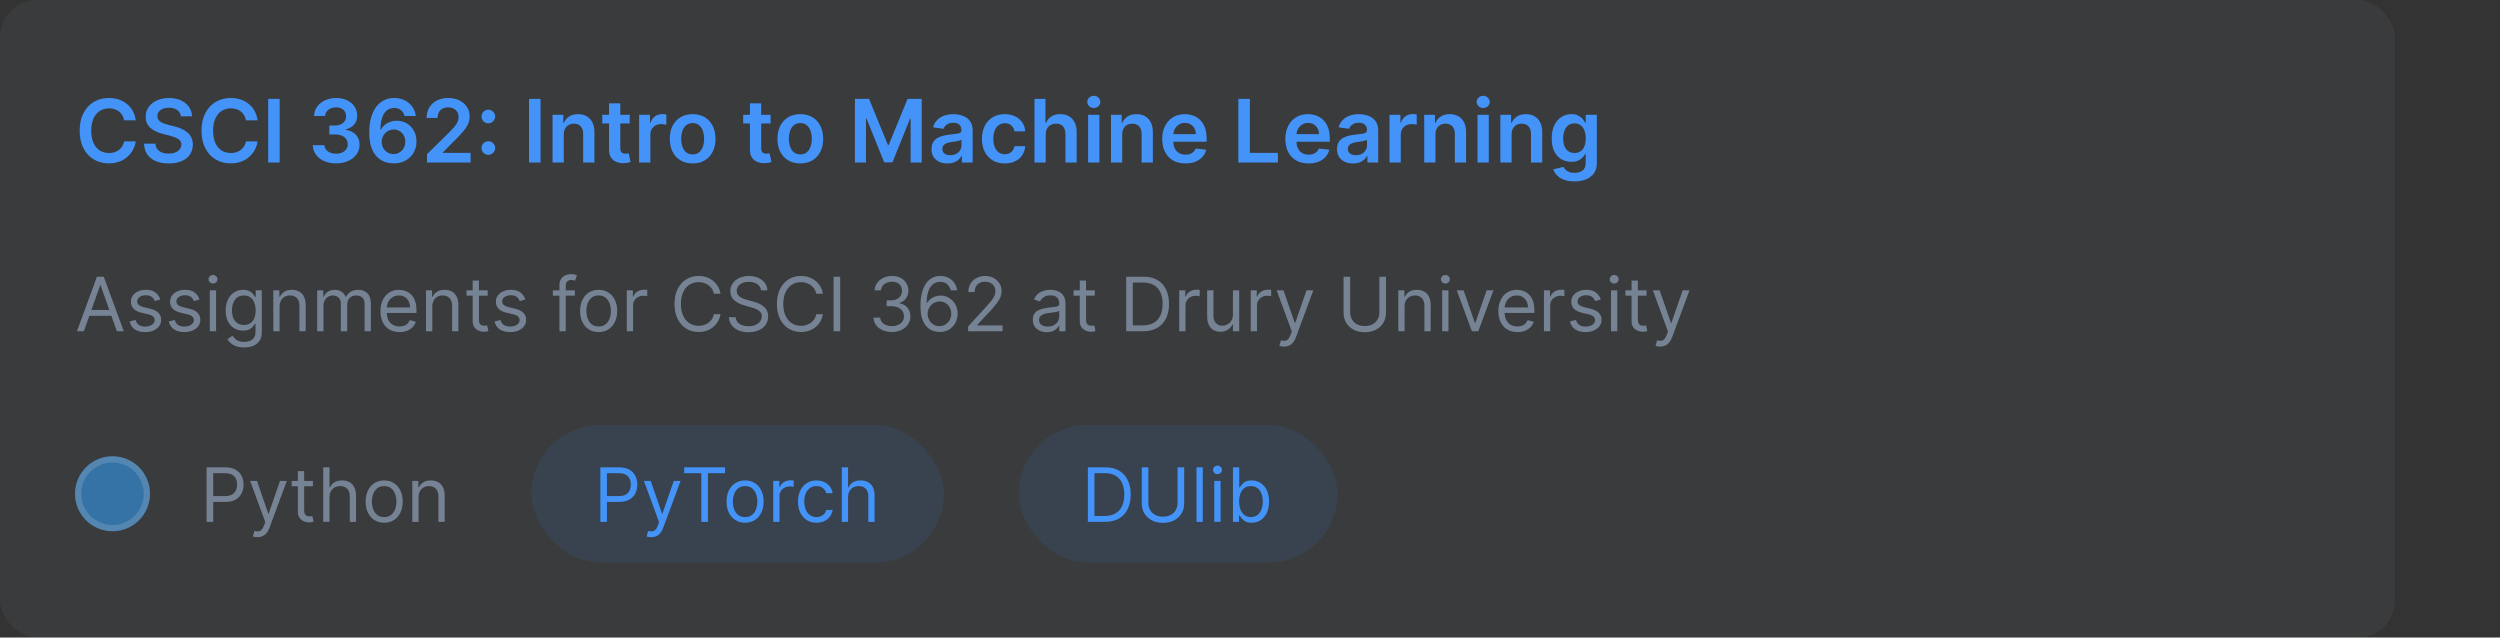<svg width="400" height="102" viewBox="0 0 400 102" fill="none" xmlns="http://www.w3.org/2000/svg">
<rect x="0" y="0" width="400" height="102" fill="#333333" stroke="none"/>
<rect width="383.2" height="102" rx="6" fill="#768395" fill-opacity="0.1"/>
<path d="M21.72 19.254H19.86C19.807 18.949 19.709 18.678 19.567 18.443C19.424 18.204 19.247 18.002 19.035 17.837C18.823 17.671 18.581 17.547 18.309 17.464C18.041 17.378 17.75 17.334 17.439 17.334C16.885 17.334 16.395 17.474 15.967 17.752C15.54 18.027 15.205 18.432 14.963 18.965C14.721 19.495 14.6 20.143 14.6 20.909C14.6 21.688 14.721 22.344 14.963 22.878C15.208 23.408 15.543 23.809 15.967 24.081C16.395 24.349 16.884 24.484 17.434 24.484C17.739 24.484 18.024 24.444 18.289 24.364C18.558 24.282 18.798 24.16 19.01 24.001C19.225 23.842 19.406 23.647 19.552 23.415C19.701 23.183 19.804 22.918 19.86 22.619L21.72 22.629C21.65 23.113 21.499 23.567 21.267 23.991C21.038 24.416 20.738 24.79 20.367 25.115C19.996 25.437 19.562 25.688 19.065 25.871C18.567 26.05 18.016 26.139 17.409 26.139C16.514 26.139 15.715 25.932 15.013 25.518C14.31 25.104 13.757 24.505 13.352 23.723C12.948 22.941 12.746 22.003 12.746 20.909C12.746 19.812 12.95 18.874 13.357 18.095C13.765 17.313 14.32 16.715 15.023 16.3C15.725 15.886 16.521 15.679 17.409 15.679C17.976 15.679 18.503 15.758 18.99 15.918C19.477 16.077 19.912 16.31 20.293 16.619C20.674 16.924 20.987 17.298 21.232 17.742C21.481 18.183 21.643 18.687 21.72 19.254ZM28.942 18.617C28.895 18.183 28.7 17.845 28.355 17.603C28.014 17.361 27.57 17.24 27.023 17.24C26.638 17.24 26.309 17.298 26.034 17.414C25.759 17.53 25.548 17.688 25.402 17.886C25.256 18.085 25.182 18.312 25.178 18.567C25.178 18.78 25.227 18.963 25.323 19.119C25.422 19.275 25.556 19.408 25.725 19.517C25.894 19.623 26.082 19.713 26.287 19.785C26.493 19.858 26.7 19.92 26.909 19.97L27.863 20.208C28.248 20.298 28.617 20.419 28.972 20.571C29.33 20.724 29.65 20.916 29.931 21.148C30.216 21.38 30.442 21.66 30.607 21.988C30.773 22.316 30.856 22.701 30.856 23.141C30.856 23.738 30.703 24.263 30.399 24.717C30.094 25.168 29.653 25.521 29.076 25.776C28.503 26.028 27.808 26.154 26.993 26.154C26.201 26.154 25.513 26.032 24.93 25.786C24.35 25.541 23.896 25.183 23.568 24.712C23.243 24.242 23.067 23.668 23.041 22.992H24.855C24.882 23.347 24.991 23.642 25.183 23.877C25.376 24.113 25.626 24.288 25.934 24.404C26.246 24.52 26.594 24.578 26.978 24.578C27.379 24.578 27.73 24.518 28.032 24.399C28.337 24.276 28.576 24.108 28.748 23.892C28.92 23.673 29.008 23.418 29.012 23.126C29.008 22.861 28.93 22.642 28.778 22.47C28.625 22.294 28.412 22.149 28.137 22.033C27.865 21.913 27.547 21.807 27.182 21.715L26.024 21.416C25.185 21.201 24.522 20.874 24.035 20.437C23.551 19.996 23.309 19.411 23.309 18.682C23.309 18.082 23.471 17.557 23.796 17.106C24.125 16.655 24.57 16.305 25.134 16.057C25.697 15.805 26.335 15.679 27.048 15.679C27.77 15.679 28.403 15.805 28.947 16.057C29.494 16.305 29.923 16.652 30.235 17.096C30.546 17.537 30.707 18.044 30.717 18.617H28.942ZM41.216 19.254H39.356C39.303 18.949 39.205 18.678 39.063 18.443C38.92 18.204 38.743 18.002 38.531 17.837C38.319 17.671 38.077 17.547 37.805 17.464C37.537 17.378 37.247 17.334 36.935 17.334C36.382 17.334 35.891 17.474 35.463 17.752C35.036 18.027 34.701 18.432 34.459 18.965C34.217 19.495 34.096 20.143 34.096 20.909C34.096 21.688 34.217 22.344 34.459 22.878C34.704 23.408 35.039 23.809 35.463 24.081C35.891 24.349 36.38 24.484 36.93 24.484C37.235 24.484 37.52 24.444 37.785 24.364C38.054 24.282 38.294 24.16 38.506 24.001C38.721 23.842 38.902 23.647 39.048 23.415C39.197 23.183 39.3 22.918 39.356 22.619L41.216 22.629C41.146 23.113 40.995 23.567 40.763 23.991C40.534 24.416 40.234 24.79 39.863 25.115C39.492 25.437 39.058 25.688 38.561 25.871C38.064 26.05 37.512 26.139 36.905 26.139C36.01 26.139 35.212 25.932 34.509 25.518C33.806 25.104 33.253 24.505 32.848 23.723C32.444 22.941 32.242 22.003 32.242 20.909C32.242 19.812 32.446 18.874 32.853 18.095C33.261 17.313 33.816 16.715 34.519 16.3C35.221 15.886 36.017 15.679 36.905 15.679C37.472 15.679 37.999 15.758 38.486 15.918C38.973 16.077 39.408 16.31 39.789 16.619C40.17 16.924 40.483 17.298 40.728 17.742C40.977 18.183 41.139 18.687 41.216 19.254ZM44.749 15.818V26H42.905V15.818H44.749ZM53.774 26.139C53.058 26.139 52.422 26.017 51.865 25.771C51.311 25.526 50.874 25.185 50.552 24.747C50.231 24.31 50.06 23.804 50.04 23.231H51.909C51.926 23.506 52.017 23.746 52.183 23.952C52.349 24.154 52.569 24.311 52.844 24.424C53.119 24.537 53.427 24.593 53.769 24.593C54.133 24.593 54.457 24.53 54.738 24.404C55.02 24.275 55.24 24.096 55.4 23.867C55.559 23.639 55.636 23.375 55.633 23.077C55.636 22.768 55.557 22.497 55.395 22.261C55.232 22.026 54.997 21.842 54.689 21.709C54.384 21.577 54.016 21.511 53.585 21.511H52.685V20.089H53.585C53.94 20.089 54.249 20.027 54.515 19.905C54.783 19.782 54.993 19.61 55.146 19.388C55.298 19.162 55.373 18.902 55.37 18.607C55.373 18.319 55.308 18.069 55.176 17.857C55.047 17.641 54.863 17.474 54.624 17.354C54.389 17.235 54.112 17.175 53.794 17.175C53.482 17.175 53.194 17.232 52.929 17.345C52.663 17.457 52.45 17.618 52.287 17.827C52.125 18.032 52.039 18.277 52.029 18.562H50.254C50.267 17.992 50.431 17.492 50.746 17.061C51.064 16.627 51.489 16.289 52.019 16.047C52.549 15.802 53.144 15.679 53.804 15.679C54.483 15.679 55.073 15.807 55.574 16.062C56.077 16.314 56.467 16.653 56.742 17.081C57.017 17.509 57.154 17.981 57.154 18.498C57.158 19.071 56.989 19.552 56.647 19.94C56.309 20.327 55.865 20.581 55.315 20.7V20.78C56.031 20.879 56.579 21.144 56.961 21.575C57.345 22.003 57.536 22.535 57.532 23.171C57.532 23.741 57.37 24.252 57.045 24.702C56.724 25.15 56.279 25.501 55.713 25.756C55.149 26.012 54.503 26.139 53.774 26.139ZM62.968 26.139C62.48 26.136 62.005 26.051 61.541 25.886C61.077 25.717 60.659 25.443 60.288 25.065C59.917 24.684 59.622 24.179 59.403 23.549C59.184 22.916 59.076 22.132 59.08 21.197C59.08 20.326 59.172 19.549 59.358 18.866C59.544 18.183 59.81 17.606 60.159 17.136C60.507 16.662 60.926 16.3 61.416 16.052C61.91 15.803 62.462 15.679 63.072 15.679C63.712 15.679 64.278 15.805 64.772 16.057C65.269 16.309 65.67 16.653 65.975 17.091C66.28 17.525 66.469 18.016 66.542 18.562H64.728C64.635 18.171 64.444 17.86 64.156 17.628C63.871 17.392 63.509 17.275 63.072 17.275C62.366 17.275 61.822 17.581 61.441 18.195C61.063 18.808 60.873 19.65 60.87 20.72H60.939C61.102 20.428 61.312 20.178 61.571 19.97C61.829 19.761 62.121 19.6 62.446 19.487C62.774 19.371 63.12 19.313 63.485 19.313C64.081 19.313 64.616 19.456 65.09 19.741C65.568 20.026 65.945 20.419 66.224 20.919C66.502 21.416 66.64 21.986 66.636 22.629C66.64 23.299 66.487 23.9 66.179 24.434C65.871 24.964 65.442 25.382 64.891 25.687C64.341 25.992 63.7 26.142 62.968 26.139ZM62.958 24.648C63.319 24.648 63.642 24.56 63.927 24.384C64.212 24.209 64.437 23.972 64.603 23.673C64.769 23.375 64.85 23.04 64.847 22.669C64.85 22.305 64.77 21.975 64.608 21.68C64.449 21.385 64.229 21.151 63.947 20.979C63.665 20.806 63.344 20.72 62.982 20.72C62.714 20.72 62.464 20.771 62.232 20.874C62 20.977 61.797 21.12 61.625 21.302C61.453 21.481 61.317 21.69 61.218 21.928C61.121 22.164 61.072 22.416 61.068 22.684C61.072 23.039 61.154 23.365 61.317 23.663C61.479 23.962 61.703 24.2 61.988 24.379C62.273 24.558 62.596 24.648 62.958 24.648ZM68.317 26V24.668L71.852 21.202C72.19 20.861 72.472 20.558 72.697 20.293C72.922 20.027 73.091 19.771 73.204 19.522C73.317 19.273 73.373 19.008 73.373 18.727C73.373 18.405 73.3 18.13 73.154 17.901C73.008 17.669 72.808 17.49 72.553 17.364C72.297 17.238 72.007 17.175 71.683 17.175C71.348 17.175 71.055 17.245 70.803 17.384C70.551 17.52 70.355 17.714 70.216 17.966C70.08 18.218 70.012 18.518 70.012 18.866H68.257C68.257 18.22 68.405 17.658 68.7 17.18C68.995 16.703 69.401 16.334 69.918 16.072C70.438 15.81 71.035 15.679 71.708 15.679C72.39 15.679 72.99 15.807 73.507 16.062C74.024 16.317 74.425 16.667 74.71 17.111C74.999 17.555 75.143 18.062 75.143 18.632C75.143 19.013 75.07 19.388 74.924 19.756C74.778 20.124 74.522 20.531 74.154 20.979C73.789 21.426 73.277 21.968 72.617 22.604L70.862 24.389V24.459H75.297V26H68.317ZM78.141 24.777C77.839 24.777 77.581 24.671 77.365 24.459C77.15 24.243 77.044 23.985 77.047 23.683C77.044 23.385 77.15 23.13 77.365 22.918C77.581 22.706 77.839 22.599 78.141 22.599C78.433 22.599 78.686 22.706 78.901 22.918C79.12 23.13 79.231 23.385 79.235 23.683C79.231 23.885 79.178 24.069 79.076 24.235C78.976 24.401 78.844 24.533 78.678 24.633C78.515 24.729 78.336 24.777 78.141 24.777ZM78.141 19.731C77.839 19.731 77.581 19.625 77.365 19.413C77.15 19.197 77.044 18.939 77.047 18.637C77.044 18.339 77.15 18.084 77.365 17.871C77.581 17.656 77.839 17.548 78.141 17.548C78.433 17.548 78.686 17.656 78.901 17.871C79.12 18.084 79.231 18.339 79.235 18.637C79.231 18.836 79.178 19.018 79.076 19.184C78.976 19.35 78.844 19.482 78.678 19.582C78.515 19.681 78.336 19.731 78.141 19.731ZM86.489 15.818V26H84.645V15.818H86.489ZM90.207 21.526V26H88.407V18.364H90.127V19.661H90.217C90.392 19.234 90.672 18.894 91.057 18.642C91.445 18.39 91.924 18.264 92.494 18.264C93.021 18.264 93.48 18.377 93.871 18.602C94.265 18.828 94.57 19.154 94.786 19.582C95.004 20.009 95.112 20.528 95.109 21.138V26H93.309V21.416C93.309 20.906 93.177 20.506 92.911 20.218C92.65 19.93 92.287 19.785 91.823 19.785C91.508 19.785 91.228 19.855 90.982 19.994C90.74 20.13 90.55 20.327 90.411 20.586C90.275 20.845 90.207 21.158 90.207 21.526ZM100.752 18.364V19.756H96.362V18.364H100.752ZM97.445 16.534H99.245V23.703C99.245 23.945 99.282 24.131 99.355 24.26C99.431 24.386 99.53 24.472 99.653 24.518C99.775 24.565 99.911 24.588 100.061 24.588C100.173 24.588 100.276 24.58 100.369 24.563C100.465 24.547 100.538 24.532 100.588 24.518L100.891 25.925C100.795 25.959 100.657 25.995 100.478 26.035C100.302 26.075 100.087 26.098 99.832 26.104C99.381 26.118 98.975 26.05 98.614 25.901C98.252 25.748 97.966 25.513 97.754 25.195C97.545 24.876 97.442 24.479 97.445 24.001V16.534ZM102.257 26V18.364H104.002V19.636H104.081C104.221 19.195 104.459 18.856 104.797 18.617C105.139 18.375 105.528 18.254 105.966 18.254C106.065 18.254 106.176 18.259 106.299 18.269C106.425 18.276 106.529 18.287 106.612 18.304V19.959C106.536 19.933 106.415 19.91 106.249 19.89C106.087 19.867 105.929 19.855 105.777 19.855C105.449 19.855 105.154 19.926 104.892 20.069C104.633 20.208 104.429 20.402 104.28 20.651C104.131 20.899 104.056 21.186 104.056 21.511V26H102.257ZM110.824 26.149C110.078 26.149 109.432 25.985 108.885 25.657C108.338 25.329 107.914 24.87 107.612 24.28C107.314 23.69 107.165 23 107.165 22.212C107.165 21.423 107.314 20.732 107.612 20.139C107.914 19.545 108.338 19.084 108.885 18.756C109.432 18.428 110.078 18.264 110.824 18.264C111.57 18.264 112.216 18.428 112.763 18.756C113.31 19.084 113.732 19.545 114.031 20.139C114.332 20.732 114.483 21.423 114.483 22.212C114.483 23 114.332 23.69 114.031 24.28C113.732 24.87 113.31 25.329 112.763 25.657C112.216 25.985 111.57 26.149 110.824 26.149ZM110.834 24.707C111.238 24.707 111.576 24.596 111.848 24.374C112.12 24.149 112.322 23.847 112.455 23.47C112.591 23.092 112.659 22.671 112.659 22.207C112.659 21.739 112.591 21.317 112.455 20.939C112.322 20.558 112.12 20.255 111.848 20.029C111.576 19.804 111.238 19.691 110.834 19.691C110.42 19.691 110.075 19.804 109.8 20.029C109.528 20.255 109.324 20.558 109.188 20.939C109.056 21.317 108.99 21.739 108.99 22.207C108.99 22.671 109.056 23.092 109.188 23.47C109.324 23.847 109.528 24.149 109.8 24.374C110.075 24.596 110.42 24.707 110.834 24.707ZM123.297 18.364V19.756H118.907V18.364H123.297ZM119.99 16.534H121.79V23.703C121.79 23.945 121.827 24.131 121.9 24.26C121.976 24.386 122.075 24.472 122.198 24.518C122.32 24.565 122.456 24.588 122.605 24.588C122.718 24.588 122.821 24.58 122.914 24.563C123.01 24.547 123.083 24.532 123.132 24.518L123.436 25.925C123.34 25.959 123.202 25.995 123.023 26.035C122.847 26.075 122.632 26.098 122.377 26.104C121.926 26.118 121.52 26.05 121.159 25.901C120.797 25.748 120.511 25.513 120.299 25.195C120.09 24.876 119.987 24.479 119.99 24.001V16.534ZM128.051 26.149C127.305 26.149 126.659 25.985 126.112 25.657C125.565 25.329 125.141 24.87 124.839 24.28C124.541 23.69 124.392 23 124.392 22.212C124.392 21.423 124.541 20.732 124.839 20.139C125.141 19.545 125.565 19.084 126.112 18.756C126.659 18.428 127.305 18.264 128.051 18.264C128.796 18.264 129.443 18.428 129.99 18.756C130.536 19.084 130.959 19.545 131.257 20.139C131.559 20.732 131.71 21.423 131.71 22.212C131.71 23 131.559 23.69 131.257 24.28C130.959 24.87 130.536 25.329 129.99 25.657C129.443 25.985 128.796 26.149 128.051 26.149ZM128.061 24.707C128.465 24.707 128.803 24.596 129.075 24.374C129.347 24.149 129.549 23.847 129.681 23.47C129.817 23.092 129.885 22.671 129.885 22.207C129.885 21.739 129.817 21.317 129.681 20.939C129.549 20.558 129.347 20.255 129.075 20.029C128.803 19.804 128.465 19.691 128.061 19.691C127.646 19.691 127.302 19.804 127.026 20.029C126.755 20.255 126.551 20.558 126.415 20.939C126.282 21.317 126.216 21.739 126.216 22.207C126.216 22.671 126.282 23.092 126.415 23.47C126.551 23.847 126.755 24.149 127.026 24.374C127.302 24.596 127.646 24.707 128.061 24.707ZM136.789 15.818H139.047L142.069 23.196H142.189L145.211 15.818H147.468V26H145.699V19.005H145.604L142.79 25.97H141.468L138.654 18.99H138.559V26H136.789V15.818ZM151.595 26.154C151.111 26.154 150.675 26.068 150.287 25.896C149.903 25.72 149.598 25.461 149.373 25.12C149.15 24.779 149.039 24.358 149.039 23.857C149.039 23.426 149.119 23.07 149.278 22.788C149.437 22.507 149.654 22.281 149.929 22.112C150.204 21.943 150.514 21.816 150.859 21.729C151.207 21.64 151.567 21.575 151.938 21.535C152.385 21.489 152.748 21.448 153.027 21.411C153.305 21.371 153.507 21.312 153.633 21.232C153.762 21.149 153.827 21.022 153.827 20.849V20.82C153.827 20.445 153.716 20.155 153.494 19.95C153.272 19.744 152.952 19.641 152.534 19.641C152.094 19.641 151.744 19.738 151.485 19.93C151.23 20.122 151.058 20.349 150.968 20.611L149.288 20.372C149.421 19.908 149.639 19.52 149.944 19.209C150.249 18.894 150.622 18.659 151.063 18.503C151.504 18.344 151.991 18.264 152.525 18.264C152.892 18.264 153.259 18.307 153.623 18.393C153.988 18.48 154.321 18.622 154.623 18.821C154.924 19.017 155.166 19.283 155.348 19.621C155.534 19.959 155.627 20.382 155.627 20.889V26H153.897V24.951H153.837C153.728 25.163 153.574 25.362 153.375 25.548C153.179 25.73 152.932 25.877 152.634 25.99C152.339 26.099 151.993 26.154 151.595 26.154ZM152.062 24.832C152.423 24.832 152.737 24.76 153.002 24.618C153.267 24.472 153.471 24.28 153.613 24.041C153.759 23.803 153.832 23.542 153.832 23.261V22.361C153.776 22.407 153.68 22.45 153.544 22.49C153.411 22.53 153.262 22.565 153.096 22.595C152.931 22.624 152.766 22.651 152.604 22.674C152.442 22.697 152.301 22.717 152.181 22.734C151.913 22.77 151.673 22.83 151.461 22.913C151.248 22.995 151.081 23.111 150.958 23.261C150.836 23.407 150.775 23.595 150.775 23.827C150.775 24.159 150.895 24.409 151.137 24.578C151.379 24.747 151.688 24.832 152.062 24.832ZM160.767 26.149C160.005 26.149 159.35 25.982 158.804 25.647C158.26 25.312 157.841 24.85 157.546 24.26C157.254 23.667 157.108 22.984 157.108 22.212C157.108 21.436 157.257 20.752 157.556 20.158C157.854 19.562 158.275 19.098 158.819 18.766C159.365 18.432 160.012 18.264 160.757 18.264C161.377 18.264 161.926 18.379 162.403 18.607C162.884 18.833 163.266 19.152 163.551 19.567C163.837 19.978 163.999 20.458 164.039 21.009H162.319C162.249 20.641 162.083 20.334 161.821 20.089C161.563 19.84 161.217 19.716 160.782 19.716C160.414 19.716 160.091 19.815 159.813 20.014C159.534 20.21 159.317 20.491 159.162 20.859C159.009 21.227 158.933 21.668 158.933 22.182C158.933 22.702 159.009 23.15 159.162 23.524C159.314 23.895 159.528 24.182 159.803 24.384C160.081 24.583 160.408 24.683 160.782 24.683C161.047 24.683 161.284 24.633 161.493 24.533C161.705 24.431 161.883 24.283 162.025 24.091C162.168 23.899 162.266 23.665 162.319 23.39H164.039C163.996 23.93 163.837 24.409 163.561 24.827C163.286 25.241 162.912 25.566 162.438 25.801C161.964 26.033 161.407 26.149 160.767 26.149ZM167.316 21.526V26H165.517V15.818H167.276V19.661H167.366C167.545 19.23 167.822 18.891 168.196 18.642C168.574 18.39 169.055 18.264 169.638 18.264C170.168 18.264 170.631 18.375 171.025 18.597C171.419 18.819 171.724 19.144 171.94 19.572C172.159 19.999 172.268 20.521 172.268 21.138V26H170.468V21.416C170.468 20.902 170.336 20.503 170.07 20.218C169.809 19.93 169.441 19.785 168.967 19.785C168.649 19.785 168.364 19.855 168.112 19.994C167.863 20.13 167.668 20.327 167.525 20.586C167.386 20.845 167.316 21.158 167.316 21.526ZM174.102 26V18.364H175.902V26H174.102ZM175.007 17.28C174.722 17.28 174.477 17.185 174.271 16.996C174.066 16.804 173.963 16.574 173.963 16.305C173.963 16.034 174.066 15.803 174.271 15.614C174.477 15.422 174.722 15.326 175.007 15.326C175.296 15.326 175.541 15.422 175.743 15.614C175.949 15.803 176.051 16.034 176.051 16.305C176.051 16.574 175.949 16.804 175.743 16.996C175.541 17.185 175.296 17.28 175.007 17.28ZM179.553 21.526V26H177.753V18.364H179.473V19.661H179.562C179.738 19.234 180.018 18.894 180.403 18.642C180.79 18.39 181.269 18.264 181.839 18.264C182.366 18.264 182.826 18.377 183.217 18.602C183.611 18.828 183.916 19.154 184.131 19.582C184.35 20.009 184.458 20.528 184.455 21.138V26H182.655V21.416C182.655 20.906 182.522 20.506 182.257 20.218C181.995 19.93 181.632 19.785 181.168 19.785C180.853 19.785 180.573 19.855 180.328 19.994C180.086 20.13 179.896 20.327 179.756 20.586C179.621 20.845 179.553 21.158 179.553 21.526ZM189.665 26.149C188.899 26.149 188.238 25.99 187.681 25.672C187.128 25.35 186.702 24.896 186.403 24.31C186.105 23.72 185.956 23.025 185.956 22.227C185.956 21.441 186.105 20.752 186.403 20.158C186.705 19.562 187.126 19.098 187.666 18.766C188.206 18.432 188.841 18.264 189.57 18.264C190.041 18.264 190.485 18.34 190.903 18.493C191.324 18.642 191.695 18.874 192.016 19.189C192.341 19.504 192.596 19.905 192.782 20.392C192.968 20.876 193.06 21.453 193.06 22.122V22.674H186.801V21.461H191.335C191.332 21.116 191.257 20.81 191.112 20.541C190.966 20.269 190.762 20.056 190.5 19.9C190.241 19.744 189.94 19.666 189.595 19.666C189.227 19.666 188.904 19.756 188.626 19.935C188.347 20.11 188.13 20.342 187.974 20.631C187.822 20.916 187.744 21.229 187.741 21.57V22.629C187.741 23.073 187.822 23.454 187.984 23.773C188.147 24.088 188.374 24.329 188.665 24.499C188.957 24.664 189.299 24.747 189.69 24.747C189.951 24.747 190.188 24.711 190.401 24.638C190.613 24.562 190.797 24.451 190.952 24.305C191.108 24.159 191.226 23.978 191.305 23.763L192.986 23.952C192.88 24.396 192.678 24.784 192.379 25.115C192.084 25.443 191.706 25.698 191.246 25.881C190.785 26.06 190.258 26.149 189.665 26.149ZM198.135 26V15.818H199.98V24.454H204.464V26H198.135ZM209.366 26.149C208.6 26.149 207.939 25.99 207.382 25.672C206.829 25.35 206.403 24.896 206.105 24.31C205.806 23.72 205.657 23.025 205.657 22.227C205.657 21.441 205.806 20.752 206.105 20.158C206.406 19.562 206.827 19.098 207.367 18.766C207.908 18.432 208.542 18.264 209.271 18.264C209.742 18.264 210.186 18.34 210.604 18.493C211.025 18.642 211.396 18.874 211.718 19.189C212.042 19.504 212.298 19.905 212.483 20.392C212.669 20.876 212.762 21.453 212.762 22.122V22.674H206.502V21.461H211.036C211.033 21.116 210.959 20.81 210.813 20.541C210.667 20.269 210.463 20.056 210.201 19.9C209.943 19.744 209.641 19.666 209.296 19.666C208.928 19.666 208.605 19.756 208.327 19.935C208.048 20.11 207.831 20.342 207.676 20.631C207.523 20.916 207.445 21.229 207.442 21.57V22.629C207.442 23.073 207.523 23.454 207.686 23.773C207.848 24.088 208.075 24.329 208.367 24.499C208.658 24.664 209 24.747 209.391 24.747C209.653 24.747 209.89 24.711 210.102 24.638C210.314 24.562 210.498 24.451 210.654 24.305C210.809 24.159 210.927 23.978 211.007 23.763L212.687 23.952C212.581 24.396 212.379 24.784 212.08 25.115C211.785 25.443 211.408 25.698 210.947 25.881C210.486 26.06 209.959 26.149 209.366 26.149ZM216.482 26.154C215.998 26.154 215.562 26.068 215.174 25.896C214.79 25.72 214.485 25.461 214.259 25.12C214.037 24.779 213.926 24.358 213.926 23.857C213.926 23.426 214.006 23.07 214.165 22.788C214.324 22.507 214.541 22.281 214.816 22.112C215.091 21.943 215.401 21.816 215.746 21.729C216.094 21.64 216.453 21.575 216.825 21.535C217.272 21.489 217.635 21.448 217.913 21.411C218.192 21.371 218.394 21.312 218.52 21.232C218.649 21.149 218.714 21.022 218.714 20.849V20.82C218.714 20.445 218.603 20.155 218.381 19.95C218.159 19.744 217.839 19.641 217.421 19.641C216.98 19.641 216.631 19.738 216.372 19.93C216.117 20.122 215.945 20.349 215.855 20.611L214.175 20.372C214.307 19.908 214.526 19.52 214.831 19.209C215.136 18.894 215.509 18.659 215.95 18.503C216.39 18.344 216.878 18.264 217.411 18.264C217.779 18.264 218.145 18.307 218.51 18.393C218.875 18.48 219.208 18.622 219.509 18.821C219.811 19.017 220.053 19.283 220.235 19.621C220.421 19.959 220.513 20.382 220.513 20.889V26H218.783V24.951H218.724C218.614 25.163 218.46 25.362 218.261 25.548C218.066 25.73 217.819 25.877 217.521 25.99C217.226 26.099 216.879 26.154 216.482 26.154ZM216.949 24.832C217.31 24.832 217.623 24.76 217.888 24.618C218.154 24.472 218.357 24.28 218.5 24.041C218.646 23.803 218.719 23.542 218.719 23.261V22.361C218.662 22.407 218.566 22.45 218.43 22.49C218.298 22.53 218.149 22.565 217.983 22.595C217.817 22.624 217.653 22.651 217.491 22.674C217.328 22.697 217.188 22.717 217.068 22.734C216.8 22.77 216.559 22.83 216.347 22.913C216.135 22.995 215.968 23.111 215.845 23.261C215.723 23.407 215.661 23.595 215.661 23.827C215.661 24.159 215.782 24.409 216.024 24.578C216.266 24.747 216.574 24.832 216.949 24.832ZM222.323 26V18.364H224.068V19.636H224.148C224.287 19.195 224.526 18.856 224.864 18.617C225.205 18.375 225.594 18.254 226.032 18.254C226.131 18.254 226.242 18.259 226.365 18.269C226.491 18.276 226.595 18.287 226.678 18.304V19.959C226.602 19.933 226.481 19.91 226.315 19.89C226.153 19.867 225.996 19.855 225.843 19.855C225.515 19.855 225.22 19.926 224.958 20.069C224.7 20.208 224.496 20.402 224.347 20.651C224.197 20.899 224.123 21.186 224.123 21.511V26H222.323ZM229.674 21.526V26H227.874V18.364H229.594V19.661H229.684C229.859 19.234 230.139 18.894 230.524 18.642C230.912 18.39 231.391 18.264 231.961 18.264C232.488 18.264 232.947 18.377 233.338 18.602C233.732 18.828 234.037 19.154 234.252 19.582C234.471 20.009 234.579 20.528 234.576 21.138V26H232.776V21.416C232.776 20.906 232.643 20.506 232.378 20.218C232.116 19.93 231.753 19.785 231.289 19.785C230.975 19.785 230.694 19.855 230.449 19.994C230.207 20.13 230.017 20.327 229.877 20.586C229.742 20.845 229.674 21.158 229.674 21.526ZM236.405 26V18.364H238.205V26H236.405ZM237.31 17.28C237.025 17.28 236.78 17.185 236.574 16.996C236.369 16.804 236.266 16.574 236.266 16.305C236.266 16.034 236.369 15.803 236.574 15.614C236.78 15.422 237.025 15.326 237.31 15.326C237.598 15.326 237.844 15.422 238.046 15.614C238.251 15.803 238.354 16.034 238.354 16.305C238.354 16.574 238.251 16.804 238.046 16.996C237.844 17.185 237.598 17.28 237.31 17.28ZM241.855 21.526V26H240.056V18.364H241.776V19.661H241.865C242.041 19.234 242.321 18.894 242.705 18.642C243.093 18.39 243.572 18.264 244.142 18.264C244.669 18.264 245.128 18.377 245.519 18.602C245.914 18.828 246.219 19.154 246.434 19.582C246.653 20.009 246.761 20.528 246.757 21.138V26H244.958V21.416C244.958 20.906 244.825 20.506 244.56 20.218C244.298 19.93 243.935 19.785 243.471 19.785C243.156 19.785 242.876 19.855 242.631 19.994C242.389 20.13 242.198 20.327 242.059 20.586C241.923 20.845 241.855 21.158 241.855 21.526ZM251.908 29.023C251.262 29.023 250.706 28.935 250.242 28.759C249.778 28.587 249.405 28.355 249.124 28.063C248.842 27.771 248.646 27.448 248.537 27.094L250.158 26.701C250.231 26.85 250.337 26.998 250.476 27.143C250.615 27.293 250.802 27.415 251.038 27.511C251.276 27.611 251.576 27.66 251.938 27.66C252.448 27.66 252.871 27.536 253.205 27.288C253.54 27.042 253.708 26.638 253.708 26.075V24.628H253.618C253.525 24.813 253.389 25.004 253.21 25.2C253.035 25.395 252.801 25.559 252.509 25.692C252.221 25.824 251.858 25.891 251.421 25.891C250.834 25.891 250.302 25.753 249.825 25.478C249.351 25.2 248.973 24.785 248.691 24.235C248.413 23.682 248.274 22.989 248.274 22.157C248.274 21.318 248.413 20.611 248.691 20.034C248.973 19.454 249.352 19.015 249.83 18.717C250.307 18.415 250.839 18.264 251.426 18.264C251.873 18.264 252.241 18.34 252.529 18.493C252.821 18.642 253.053 18.823 253.225 19.035C253.398 19.244 253.529 19.441 253.618 19.626H253.718V18.364H255.492V26.124C255.492 26.777 255.337 27.317 255.025 27.745C254.713 28.173 254.288 28.492 253.747 28.704C253.207 28.917 252.594 29.023 251.908 29.023ZM251.923 24.479C252.304 24.479 252.629 24.386 252.897 24.2C253.166 24.015 253.369 23.748 253.509 23.4C253.648 23.052 253.718 22.634 253.718 22.147C253.718 21.666 253.648 21.245 253.509 20.884C253.373 20.523 253.171 20.243 252.902 20.044C252.637 19.842 252.311 19.741 251.923 19.741C251.522 19.741 251.187 19.845 250.919 20.054C250.65 20.263 250.448 20.549 250.312 20.914C250.176 21.275 250.108 21.686 250.108 22.147C250.108 22.614 250.176 23.024 250.312 23.375C250.451 23.723 250.655 23.995 250.923 24.19C251.195 24.383 251.528 24.479 251.923 24.479Z" fill="#4493F8"/>
<path d="M13.415 53H12.307L15.511 44.273H16.602L19.807 53H18.699L16.091 45.653H16.023L13.415 53ZM13.824 49.591H18.29V50.528H13.824V49.591ZM25.666 47.92L24.763 48.176C24.706 48.026 24.622 47.879 24.511 47.737C24.403 47.592 24.256 47.473 24.068 47.379C23.881 47.285 23.641 47.239 23.348 47.239C22.947 47.239 22.614 47.331 22.347 47.516C22.082 47.697 21.95 47.929 21.95 48.21C21.95 48.46 22.041 48.658 22.223 48.803C22.405 48.947 22.689 49.068 23.075 49.165L24.047 49.403C24.632 49.545 25.068 49.763 25.355 50.055C25.642 50.345 25.785 50.719 25.785 51.176C25.785 51.551 25.678 51.886 25.462 52.182C25.249 52.477 24.95 52.71 24.567 52.881C24.183 53.051 23.737 53.136 23.229 53.136C22.561 53.136 22.009 52.992 21.571 52.702C21.134 52.412 20.857 51.989 20.74 51.432L21.695 51.193C21.785 51.545 21.957 51.81 22.21 51.986C22.466 52.162 22.8 52.25 23.212 52.25C23.68 52.25 24.053 52.151 24.328 51.952C24.607 51.75 24.746 51.508 24.746 51.227C24.746 51 24.666 50.81 24.507 50.656C24.348 50.5 24.104 50.383 23.774 50.307L22.683 50.051C22.084 49.909 21.643 49.689 21.362 49.391C21.084 49.09 20.945 48.713 20.945 48.261C20.945 47.892 21.048 47.565 21.256 47.281C21.466 46.997 21.751 46.774 22.112 46.612C22.476 46.45 22.888 46.369 23.348 46.369C23.996 46.369 24.504 46.511 24.874 46.795C25.246 47.08 25.51 47.455 25.666 47.92ZM31.936 47.92L31.032 48.176C30.976 48.026 30.892 47.879 30.781 47.737C30.673 47.592 30.525 47.473 30.338 47.379C30.15 47.285 29.91 47.239 29.617 47.239C29.217 47.239 28.883 47.331 28.616 47.516C28.352 47.697 28.22 47.929 28.22 48.21C28.22 48.46 28.311 48.658 28.492 48.803C28.674 48.947 28.959 49.068 29.345 49.165L30.316 49.403C30.902 49.545 31.338 49.763 31.625 50.055C31.912 50.345 32.055 50.719 32.055 51.176C32.055 51.551 31.947 51.886 31.731 52.182C31.518 52.477 31.22 52.71 30.836 52.881C30.453 53.051 30.007 53.136 29.498 53.136C28.831 53.136 28.278 52.992 27.841 52.702C27.403 52.412 27.126 51.989 27.01 51.432L27.964 51.193C28.055 51.545 28.227 51.81 28.48 51.986C28.735 52.162 29.069 52.25 29.481 52.25C29.95 52.25 30.322 52.151 30.598 51.952C30.876 51.75 31.015 51.508 31.015 51.227C31.015 51 30.936 50.81 30.777 50.656C30.617 50.5 30.373 50.383 30.044 50.307L28.953 50.051C28.353 49.909 27.913 49.689 27.632 49.391C27.353 49.09 27.214 48.713 27.214 48.261C27.214 47.892 27.318 47.565 27.525 47.281C27.735 46.997 28.021 46.774 28.382 46.612C28.745 46.45 29.157 46.369 29.617 46.369C30.265 46.369 30.774 46.511 31.143 46.795C31.515 47.08 31.779 47.455 31.936 47.92ZM33.569 53V46.455H34.575V53H33.569ZM34.08 45.364C33.884 45.364 33.715 45.297 33.573 45.163C33.434 45.03 33.364 44.869 33.364 44.682C33.364 44.494 33.434 44.334 33.573 44.2C33.715 44.067 33.884 44 34.08 44C34.276 44 34.444 44.067 34.583 44.2C34.725 44.334 34.796 44.494 34.796 44.682C34.796 44.869 34.725 45.03 34.583 45.163C34.444 45.297 34.276 45.364 34.08 45.364ZM39.059 55.591C38.573 55.591 38.155 55.528 37.806 55.403C37.456 55.281 37.165 55.119 36.932 54.918C36.702 54.719 36.519 54.506 36.383 54.278L37.184 53.716C37.275 53.835 37.39 53.972 37.529 54.125C37.668 54.281 37.858 54.416 38.1 54.53C38.344 54.646 38.664 54.705 39.059 54.705C39.587 54.705 40.023 54.577 40.367 54.321C40.711 54.065 40.883 53.665 40.883 53.119V51.79H40.797C40.723 51.909 40.618 52.057 40.482 52.233C40.348 52.406 40.155 52.561 39.902 52.697C39.652 52.831 39.314 52.898 38.888 52.898C38.36 52.898 37.885 52.773 37.465 52.523C37.047 52.273 36.716 51.909 36.472 51.432C36.23 50.955 36.11 50.375 36.11 49.693C36.11 49.023 36.228 48.439 36.463 47.942C36.699 47.442 37.027 47.055 37.448 46.783C37.868 46.507 38.354 46.369 38.905 46.369C39.331 46.369 39.669 46.44 39.919 46.582C40.172 46.722 40.365 46.881 40.499 47.06C40.635 47.236 40.74 47.381 40.814 47.494H40.916V46.455H41.888V53.188C41.888 53.75 41.76 54.207 41.505 54.56C41.252 54.915 40.911 55.175 40.482 55.34C40.056 55.507 39.581 55.591 39.059 55.591ZM39.025 51.994C39.428 51.994 39.769 51.902 40.047 51.717C40.326 51.533 40.537 51.267 40.682 50.92C40.827 50.574 40.9 50.159 40.9 49.676C40.9 49.205 40.828 48.788 40.686 48.428C40.544 48.067 40.334 47.784 40.056 47.58C39.777 47.375 39.434 47.273 39.025 47.273C38.598 47.273 38.243 47.381 37.959 47.597C37.678 47.812 37.466 48.102 37.324 48.466C37.185 48.83 37.115 49.233 37.115 49.676C37.115 50.131 37.186 50.533 37.328 50.882C37.473 51.229 37.686 51.501 37.968 51.7C38.252 51.896 38.604 51.994 39.025 51.994ZM44.735 49.062V53H43.729V46.455H44.701V47.477H44.786C44.939 47.145 45.172 46.878 45.485 46.676C45.797 46.472 46.201 46.369 46.695 46.369C47.138 46.369 47.526 46.46 47.858 46.642C48.191 46.821 48.449 47.094 48.634 47.46C48.819 47.824 48.911 48.284 48.911 48.841V53H47.905V48.909C47.905 48.395 47.772 47.994 47.505 47.707C47.238 47.418 46.871 47.273 46.405 47.273C46.084 47.273 45.797 47.342 45.544 47.481C45.294 47.621 45.097 47.824 44.952 48.091C44.807 48.358 44.735 48.682 44.735 49.062ZM50.749 53V46.455H51.72V47.477H51.805C51.942 47.128 52.162 46.856 52.466 46.663C52.77 46.467 53.135 46.369 53.561 46.369C53.993 46.369 54.352 46.467 54.639 46.663C54.929 46.856 55.155 47.128 55.317 47.477H55.385C55.553 47.139 55.804 46.871 56.139 46.672C56.474 46.47 56.876 46.369 57.345 46.369C57.93 46.369 58.409 46.553 58.781 46.919C59.153 47.283 59.34 47.849 59.34 48.619V53H58.334V48.619C58.334 48.136 58.202 47.791 57.938 47.584C57.673 47.376 57.362 47.273 57.004 47.273C56.544 47.273 56.188 47.412 55.935 47.69C55.682 47.966 55.555 48.315 55.555 48.739V53H54.533V48.517C54.533 48.145 54.412 47.845 54.17 47.618C53.929 47.388 53.618 47.273 53.237 47.273C52.976 47.273 52.731 47.342 52.504 47.481C52.28 47.621 52.098 47.814 51.959 48.061C51.822 48.305 51.754 48.588 51.754 48.909V53H50.749ZM63.923 53.136C63.292 53.136 62.748 52.997 62.291 52.719C61.836 52.438 61.485 52.045 61.238 51.543C60.994 51.037 60.871 50.449 60.871 49.778C60.871 49.108 60.994 48.517 61.238 48.006C61.485 47.492 61.829 47.091 62.269 46.804C62.712 46.514 63.229 46.369 63.82 46.369C64.161 46.369 64.498 46.426 64.83 46.54C65.163 46.653 65.465 46.838 65.738 47.094C66.011 47.347 66.228 47.682 66.39 48.099C66.552 48.517 66.633 49.031 66.633 49.642V50.068H61.587V49.199H65.61C65.61 48.83 65.536 48.5 65.388 48.21C65.244 47.92 65.036 47.692 64.766 47.524C64.499 47.356 64.184 47.273 63.82 47.273C63.42 47.273 63.073 47.372 62.781 47.571C62.491 47.767 62.268 48.023 62.111 48.338C61.955 48.653 61.877 48.992 61.877 49.352V49.932C61.877 50.426 61.962 50.845 62.133 51.189C62.306 51.53 62.546 51.79 62.853 51.969C63.16 52.145 63.516 52.233 63.923 52.233C64.187 52.233 64.425 52.196 64.638 52.122C64.854 52.045 65.04 51.932 65.197 51.781C65.353 51.628 65.474 51.438 65.559 51.21L66.531 51.483C66.428 51.812 66.256 52.102 66.015 52.352C65.773 52.599 65.475 52.793 65.12 52.932C64.765 53.068 64.366 53.136 63.923 53.136ZM69.168 49.062V53H68.163V46.455H69.134V47.477H69.219C69.373 47.145 69.606 46.878 69.918 46.676C70.231 46.472 70.634 46.369 71.129 46.369C71.572 46.369 71.96 46.46 72.292 46.642C72.624 46.821 72.883 47.094 73.067 47.46C73.252 47.824 73.344 48.284 73.344 48.841V53H72.339V48.909C72.339 48.395 72.205 47.994 71.938 47.707C71.671 47.418 71.305 47.273 70.839 47.273C70.518 47.273 70.231 47.342 69.978 47.481C69.728 47.621 69.531 47.824 69.386 48.091C69.241 48.358 69.168 48.682 69.168 49.062ZM78.029 46.455V47.307H74.637V46.455H78.029ZM75.625 44.886H76.631V51.125C76.631 51.409 76.672 51.622 76.755 51.764C76.84 51.903 76.948 51.997 77.079 52.045C77.212 52.091 77.353 52.114 77.5 52.114C77.611 52.114 77.702 52.108 77.773 52.097C77.844 52.082 77.901 52.071 77.944 52.062L78.148 52.966C78.08 52.992 77.985 53.017 77.863 53.043C77.74 53.071 77.586 53.085 77.398 53.085C77.114 53.085 76.836 53.024 76.563 52.902C76.293 52.78 76.069 52.594 75.89 52.344C75.713 52.094 75.625 51.778 75.625 51.398V44.886ZM84.061 47.92L83.157 48.176C83.1 48.026 83.017 47.879 82.906 47.737C82.798 47.592 82.65 47.473 82.463 47.379C82.275 47.285 82.035 47.239 81.743 47.239C81.342 47.239 81.008 47.331 80.741 47.516C80.477 47.697 80.345 47.929 80.345 48.21C80.345 48.46 80.436 48.658 80.618 48.803C80.799 48.947 81.084 49.068 81.47 49.165L82.441 49.403C83.027 49.545 83.463 49.763 83.75 50.055C84.037 50.345 84.18 50.719 84.18 51.176C84.18 51.551 84.072 51.886 83.856 52.182C83.643 52.477 83.345 52.71 82.961 52.881C82.578 53.051 82.132 53.136 81.623 53.136C80.956 53.136 80.403 52.992 79.966 52.702C79.528 52.412 79.251 51.989 79.135 51.432L80.089 51.193C80.18 51.545 80.352 51.81 80.605 51.986C80.86 52.162 81.194 52.25 81.606 52.25C82.075 52.25 82.447 52.151 82.723 51.952C83.001 51.75 83.14 51.508 83.14 51.227C83.14 51 83.061 50.81 82.902 50.656C82.743 50.5 82.498 50.383 82.169 50.307L81.078 50.051C80.478 49.909 80.038 49.689 79.757 49.391C79.478 49.09 79.339 48.713 79.339 48.261C79.339 47.892 79.443 47.565 79.65 47.281C79.86 46.997 80.146 46.774 80.507 46.612C80.87 46.45 81.282 46.369 81.743 46.369C82.39 46.369 82.899 46.511 83.268 46.795C83.64 47.08 83.904 47.455 84.061 47.92ZM91.984 46.455V47.307H88.455V46.455H91.984ZM89.512 53V45.551C89.512 45.176 89.6 44.864 89.776 44.614C89.952 44.364 90.181 44.176 90.462 44.051C90.744 43.926 91.04 43.864 91.353 43.864C91.6 43.864 91.802 43.883 91.958 43.923C92.114 43.963 92.231 44 92.308 44.034L92.018 44.903C91.967 44.886 91.896 44.865 91.805 44.84C91.717 44.814 91.6 44.801 91.455 44.801C91.123 44.801 90.883 44.885 90.735 45.053C90.59 45.22 90.518 45.466 90.518 45.79V53H89.512ZM95.783 53.136C95.192 53.136 94.673 52.996 94.227 52.715C93.784 52.433 93.438 52.04 93.188 51.534C92.94 51.028 92.817 50.438 92.817 49.761C92.817 49.08 92.94 48.484 93.188 47.976C93.438 47.467 93.784 47.072 94.227 46.791C94.673 46.51 95.192 46.369 95.783 46.369C96.374 46.369 96.891 46.51 97.334 46.791C97.78 47.072 98.126 47.467 98.374 47.976C98.624 48.484 98.749 49.08 98.749 49.761C98.749 50.438 98.624 51.028 98.374 51.534C98.126 52.04 97.78 52.433 97.334 52.715C96.891 52.996 96.374 53.136 95.783 53.136ZM95.783 52.233C96.231 52.233 96.601 52.118 96.891 51.888C97.18 51.658 97.395 51.355 97.534 50.98C97.673 50.605 97.743 50.199 97.743 49.761C97.743 49.324 97.673 48.916 97.534 48.538C97.395 48.16 97.18 47.855 96.891 47.622C96.601 47.389 96.231 47.273 95.783 47.273C95.334 47.273 94.965 47.389 94.675 47.622C94.385 47.855 94.171 48.16 94.031 48.538C93.892 48.916 93.822 49.324 93.822 49.761C93.822 50.199 93.892 50.605 94.031 50.98C94.171 51.355 94.385 51.658 94.675 51.888C94.965 52.118 95.334 52.233 95.783 52.233ZM100.284 53V46.455H101.255V47.443H101.324C101.443 47.119 101.659 46.856 101.971 46.655C102.284 46.453 102.636 46.352 103.028 46.352C103.102 46.352 103.194 46.354 103.305 46.356C103.416 46.359 103.5 46.364 103.556 46.369V47.392C103.522 47.383 103.444 47.371 103.322 47.354C103.203 47.334 103.076 47.324 102.943 47.324C102.625 47.324 102.341 47.391 102.091 47.524C101.843 47.655 101.647 47.837 101.502 48.07C101.36 48.3 101.289 48.562 101.289 48.858V53H100.284ZM115.283 47H114.226C114.163 46.696 114.054 46.429 113.898 46.199C113.744 45.969 113.557 45.776 113.335 45.619C113.116 45.46 112.874 45.341 112.607 45.261C112.339 45.182 112.061 45.142 111.771 45.142C111.243 45.142 110.764 45.276 110.335 45.543C109.909 45.81 109.57 46.203 109.317 46.723C109.067 47.243 108.942 47.881 108.942 48.636C108.942 49.392 109.067 50.03 109.317 50.55C109.57 51.07 109.909 51.463 110.335 51.73C110.764 51.997 111.243 52.131 111.771 52.131C112.061 52.131 112.339 52.091 112.607 52.011C112.874 51.932 113.116 51.814 113.335 51.658C113.557 51.499 113.744 51.304 113.898 51.074C114.054 50.841 114.163 50.574 114.226 50.273H115.283C115.203 50.719 115.058 51.118 114.848 51.47C114.638 51.822 114.376 52.122 114.064 52.369C113.751 52.614 113.401 52.8 113.011 52.928C112.625 53.055 112.212 53.119 111.771 53.119C111.027 53.119 110.365 52.938 109.786 52.574C109.206 52.21 108.75 51.693 108.418 51.023C108.085 50.352 107.919 49.557 107.919 48.636C107.919 47.716 108.085 46.92 108.418 46.25C108.75 45.58 109.206 45.062 109.786 44.699C110.365 44.335 111.027 44.153 111.771 44.153C112.212 44.153 112.625 44.217 113.011 44.345C113.401 44.473 113.751 44.66 114.064 44.908C114.376 45.152 114.638 45.45 114.848 45.803C115.058 46.152 115.203 46.551 115.283 47ZM121.763 46.455C121.712 46.023 121.505 45.688 121.141 45.449C120.777 45.21 120.331 45.091 119.803 45.091C119.417 45.091 119.078 45.153 118.789 45.278C118.502 45.403 118.277 45.575 118.115 45.794C117.956 46.013 117.877 46.261 117.877 46.54C117.877 46.773 117.932 46.973 118.043 47.141C118.157 47.305 118.301 47.443 118.478 47.554C118.654 47.662 118.838 47.751 119.032 47.822C119.225 47.891 119.402 47.946 119.564 47.989L120.451 48.227C120.678 48.287 120.931 48.369 121.209 48.474C121.49 48.58 121.759 48.723 122.015 48.905C122.273 49.084 122.486 49.314 122.654 49.595C122.821 49.876 122.905 50.222 122.905 50.631C122.905 51.102 122.782 51.528 122.534 51.909C122.29 52.29 121.932 52.592 121.461 52.817C120.992 53.041 120.422 53.153 119.752 53.153C119.127 53.153 118.586 53.053 118.128 52.851C117.674 52.649 117.316 52.368 117.054 52.007C116.796 51.646 116.65 51.227 116.615 50.75H117.706C117.735 51.08 117.846 51.352 118.039 51.568C118.235 51.781 118.482 51.94 118.78 52.045C119.081 52.148 119.405 52.199 119.752 52.199C120.155 52.199 120.517 52.133 120.838 52.003C121.159 51.869 121.414 51.685 121.601 51.449C121.789 51.21 121.882 50.932 121.882 50.614C121.882 50.324 121.801 50.088 121.64 49.906C121.478 49.724 121.265 49.577 121 49.463C120.736 49.349 120.451 49.25 120.144 49.165L119.07 48.858C118.388 48.662 117.848 48.382 117.451 48.019C117.053 47.655 116.854 47.179 116.854 46.591C116.854 46.102 116.986 45.676 117.25 45.312C117.517 44.946 117.875 44.662 118.324 44.46C118.776 44.256 119.28 44.153 119.837 44.153C120.4 44.153 120.9 44.254 121.337 44.456C121.775 44.655 122.121 44.928 122.377 45.274C122.635 45.621 122.772 46.014 122.786 46.455H121.763ZM131.665 47H130.609C130.546 46.696 130.437 46.429 130.281 46.199C130.127 45.969 129.94 45.776 129.718 45.619C129.499 45.46 129.256 45.341 128.989 45.261C128.722 45.182 128.444 45.142 128.154 45.142C127.626 45.142 127.147 45.276 126.718 45.543C126.292 45.81 125.952 46.203 125.7 46.723C125.45 47.243 125.325 47.881 125.325 48.636C125.325 49.392 125.45 50.03 125.7 50.55C125.952 51.07 126.292 51.463 126.718 51.73C127.147 51.997 127.626 52.131 128.154 52.131C128.444 52.131 128.722 52.091 128.989 52.011C129.256 51.932 129.499 51.814 129.718 51.658C129.94 51.499 130.127 51.304 130.281 51.074C130.437 50.841 130.546 50.574 130.609 50.273H131.665C131.586 50.719 131.441 51.118 131.231 51.47C131.021 51.822 130.759 52.122 130.447 52.369C130.134 52.614 129.783 52.8 129.394 52.928C129.008 53.055 128.594 53.119 128.154 53.119C127.41 53.119 126.748 52.938 126.168 52.574C125.589 52.21 125.133 51.693 124.8 51.023C124.468 50.352 124.302 49.557 124.302 48.636C124.302 47.716 124.468 46.92 124.8 46.25C125.133 45.58 125.589 45.062 126.168 44.699C126.748 44.335 127.41 44.153 128.154 44.153C128.594 44.153 129.008 44.217 129.394 44.345C129.783 44.473 130.134 44.66 130.447 44.908C130.759 45.152 131.021 45.45 131.231 45.803C131.441 46.152 131.586 46.551 131.665 47ZM134.43 44.273V53H133.373V44.273H134.43ZM142.719 53.119C142.157 53.119 141.656 53.023 141.215 52.83C140.778 52.636 140.43 52.368 140.171 52.024C139.915 51.678 139.776 51.276 139.754 50.818H140.827C140.85 51.099 140.947 51.342 141.117 51.547C141.288 51.749 141.511 51.905 141.786 52.016C142.062 52.126 142.367 52.182 142.702 52.182C143.077 52.182 143.41 52.117 143.7 51.986C143.989 51.855 144.217 51.673 144.381 51.44C144.546 51.207 144.629 50.938 144.629 50.631C144.629 50.31 144.549 50.027 144.39 49.783C144.231 49.535 143.998 49.342 143.691 49.203C143.384 49.064 143.009 48.994 142.566 48.994H141.867V48.057H142.566C142.913 48.057 143.217 47.994 143.478 47.869C143.742 47.744 143.948 47.568 144.096 47.341C144.246 47.114 144.322 46.847 144.322 46.54C144.322 46.244 144.256 45.987 144.126 45.769C143.995 45.55 143.81 45.379 143.572 45.257C143.336 45.135 143.058 45.074 142.737 45.074C142.435 45.074 142.151 45.129 141.884 45.24C141.62 45.348 141.404 45.506 141.237 45.713C141.069 45.918 140.978 46.165 140.964 46.455H139.941C139.958 45.997 140.096 45.597 140.354 45.253C140.613 44.906 140.951 44.636 141.369 44.443C141.789 44.25 142.251 44.153 142.754 44.153C143.293 44.153 143.756 44.263 144.143 44.481C144.529 44.697 144.826 44.983 145.033 45.338C145.241 45.693 145.344 46.077 145.344 46.489C145.344 46.98 145.215 47.399 144.957 47.746C144.701 48.092 144.353 48.332 143.913 48.466V48.534C144.464 48.625 144.894 48.859 145.204 49.237C145.513 49.612 145.668 50.077 145.668 50.631C145.668 51.105 145.539 51.531 145.281 51.909C145.025 52.284 144.675 52.58 144.232 52.795C143.789 53.011 143.285 53.119 142.719 53.119ZM150.309 53.119C149.951 53.114 149.593 53.045 149.235 52.915C148.877 52.784 148.55 52.564 148.255 52.254C147.96 51.942 147.722 51.52 147.543 50.989C147.364 50.455 147.275 49.784 147.275 48.977C147.275 48.205 147.347 47.52 147.492 46.923C147.637 46.324 147.847 45.82 148.123 45.41C148.398 44.999 148.731 44.686 149.12 44.473C149.512 44.26 149.954 44.153 150.445 44.153C150.934 44.153 151.369 44.251 151.749 44.447C152.133 44.641 152.445 44.91 152.687 45.257C152.928 45.604 153.085 46.003 153.156 46.455H152.116C152.019 46.062 151.832 45.737 151.553 45.479C151.275 45.22 150.906 45.091 150.445 45.091C149.769 45.091 149.237 45.385 148.847 45.973C148.461 46.561 148.266 47.386 148.263 48.449H148.332C148.491 48.207 148.68 48.001 148.898 47.831C149.12 47.658 149.364 47.524 149.631 47.43C149.898 47.337 150.181 47.29 150.479 47.29C150.979 47.29 151.437 47.415 151.852 47.665C152.266 47.912 152.599 48.254 152.849 48.692C153.099 49.126 153.224 49.625 153.224 50.188C153.224 50.727 153.103 51.222 152.862 51.67C152.62 52.117 152.281 52.472 151.843 52.736C151.408 52.997 150.897 53.125 150.309 53.119ZM150.309 52.182C150.667 52.182 150.988 52.092 151.272 51.913C151.559 51.734 151.785 51.494 151.95 51.193C152.117 50.892 152.201 50.557 152.201 50.188C152.201 49.827 152.12 49.499 151.958 49.203C151.799 48.905 151.579 48.668 151.298 48.492C151.019 48.315 150.701 48.227 150.343 48.227C150.073 48.227 149.822 48.281 149.589 48.389C149.356 48.494 149.151 48.639 148.975 48.824C148.802 49.008 148.665 49.22 148.566 49.459C148.467 49.695 148.417 49.943 148.417 50.205C148.417 50.551 148.498 50.875 148.66 51.176C148.825 51.477 149.049 51.72 149.333 51.905C149.62 52.09 149.945 52.182 150.309 52.182ZM154.9 53V52.233L157.78 49.08C158.118 48.71 158.397 48.389 158.615 48.117C158.834 47.841 158.996 47.582 159.101 47.341C159.209 47.097 159.263 46.841 159.263 46.574C159.263 46.267 159.189 46.001 159.042 45.777C158.897 45.553 158.698 45.379 158.445 45.257C158.192 45.135 157.908 45.074 157.593 45.074C157.257 45.074 156.965 45.144 156.715 45.283C156.468 45.419 156.276 45.611 156.14 45.858C156.006 46.105 155.939 46.395 155.939 46.727H154.934C154.934 46.216 155.051 45.767 155.287 45.381C155.523 44.994 155.844 44.693 156.25 44.477C156.659 44.261 157.118 44.153 157.627 44.153C158.138 44.153 158.591 44.261 158.986 44.477C159.381 44.693 159.691 44.984 159.915 45.351C160.14 45.717 160.252 46.125 160.252 46.574C160.252 46.895 160.194 47.209 160.077 47.516C159.963 47.82 159.765 48.159 159.48 48.534C159.199 48.906 158.809 49.361 158.309 49.898L156.348 51.994V52.062H160.405V53H154.9ZM167.483 53.153C167.069 53.153 166.692 53.075 166.354 52.919C166.016 52.76 165.748 52.531 165.549 52.233C165.35 51.932 165.25 51.568 165.25 51.142C165.25 50.767 165.324 50.463 165.472 50.23C165.62 49.994 165.817 49.81 166.064 49.676C166.311 49.543 166.584 49.443 166.882 49.378C167.184 49.31 167.486 49.256 167.79 49.216C168.188 49.165 168.51 49.126 168.757 49.101C169.007 49.072 169.189 49.026 169.303 48.96C169.419 48.895 169.478 48.781 169.478 48.619V48.585C169.478 48.165 169.363 47.838 169.132 47.605C168.905 47.372 168.56 47.256 168.097 47.256C167.617 47.256 167.24 47.361 166.968 47.571C166.695 47.781 166.503 48.006 166.392 48.244L165.438 47.903C165.608 47.506 165.836 47.196 166.12 46.974C166.407 46.75 166.719 46.594 167.057 46.506C167.398 46.415 167.733 46.369 168.063 46.369C168.273 46.369 168.515 46.395 168.787 46.446C169.063 46.494 169.328 46.595 169.584 46.749C169.843 46.902 170.057 47.133 170.228 47.443C170.398 47.753 170.483 48.168 170.483 48.688V53H169.478V52.114H169.426C169.358 52.256 169.245 52.408 169.086 52.57C168.926 52.731 168.715 52.869 168.451 52.983C168.186 53.097 167.864 53.153 167.483 53.153ZM167.637 52.25C168.034 52.25 168.37 52.172 168.642 52.016C168.918 51.859 169.125 51.658 169.265 51.41C169.407 51.163 169.478 50.903 169.478 50.631V49.71C169.435 49.761 169.341 49.808 169.196 49.851C169.054 49.891 168.89 49.926 168.702 49.957C168.517 49.986 168.337 50.011 168.161 50.034C167.988 50.054 167.847 50.071 167.739 50.085C167.478 50.119 167.233 50.175 167.006 50.251C166.782 50.325 166.6 50.438 166.461 50.588C166.324 50.736 166.256 50.938 166.256 51.193C166.256 51.543 166.385 51.807 166.644 51.986C166.905 52.162 167.236 52.25 167.637 52.25ZM175.165 46.455V47.307H171.773V46.455H175.165ZM172.762 44.886H173.768V51.125C173.768 51.409 173.809 51.622 173.891 51.764C173.977 51.903 174.085 51.997 174.215 52.045C174.349 52.091 174.489 52.114 174.637 52.114C174.748 52.114 174.839 52.108 174.91 52.097C174.981 52.082 175.038 52.071 175.08 52.062L175.285 52.966C175.217 52.992 175.121 53.017 174.999 53.043C174.877 53.071 174.722 53.085 174.535 53.085C174.251 53.085 173.972 53.024 173.7 52.902C173.43 52.78 173.205 52.594 173.026 52.344C172.85 52.094 172.762 51.778 172.762 51.398V44.886ZM182.883 53H180.19V44.273H183.002C183.849 44.273 184.573 44.447 185.175 44.797C185.778 45.144 186.239 45.642 186.56 46.293C186.881 46.94 187.042 47.716 187.042 48.619C187.042 49.528 186.88 50.311 186.556 50.967C186.232 51.621 185.761 52.124 185.141 52.476C184.522 52.825 183.769 53 182.883 53ZM181.246 52.062H182.815C183.536 52.062 184.134 51.923 184.609 51.645C185.083 51.367 185.437 50.97 185.67 50.456C185.903 49.942 186.019 49.33 186.019 48.619C186.019 47.915 185.904 47.308 185.674 46.8C185.444 46.288 185.1 45.896 184.643 45.624C184.185 45.348 183.616 45.21 182.934 45.21H181.246V52.062ZM188.678 53V46.455H189.65V47.443H189.718C189.837 47.119 190.053 46.856 190.366 46.655C190.678 46.453 191.031 46.352 191.423 46.352C191.496 46.352 191.589 46.354 191.7 46.356C191.81 46.359 191.894 46.364 191.951 46.369V47.392C191.917 47.383 191.839 47.371 191.717 47.354C191.597 47.334 191.471 47.324 191.337 47.324C191.019 47.324 190.735 47.391 190.485 47.524C190.238 47.655 190.042 47.837 189.897 48.07C189.755 48.3 189.684 48.562 189.684 48.858V53H188.678ZM197.268 50.324V46.455H198.274V53H197.268V51.892H197.2C197.047 52.224 196.808 52.507 196.484 52.74C196.16 52.97 195.751 53.085 195.257 53.085C194.848 53.085 194.484 52.996 194.166 52.817C193.848 52.635 193.598 52.362 193.416 51.999C193.234 51.632 193.143 51.17 193.143 50.614V46.455H194.149V50.545C194.149 51.023 194.282 51.403 194.549 51.688C194.819 51.972 195.163 52.114 195.581 52.114C195.831 52.114 196.085 52.05 196.343 51.922C196.605 51.794 196.824 51.598 197 51.334C197.179 51.07 197.268 50.733 197.268 50.324ZM200.116 53V46.455H201.087V47.443H201.156C201.275 47.119 201.491 46.856 201.803 46.655C202.116 46.453 202.468 46.352 202.86 46.352C202.934 46.352 203.026 46.354 203.137 46.356C203.248 46.359 203.332 46.364 203.388 46.369V47.392C203.354 47.383 203.276 47.371 203.154 47.354C203.035 47.334 202.908 47.324 202.775 47.324C202.457 47.324 202.173 47.391 201.923 47.524C201.675 47.655 201.479 47.837 201.335 48.07C201.192 48.3 201.121 48.562 201.121 48.858V53H200.116ZM205.428 55.455C205.257 55.455 205.105 55.44 204.972 55.412C204.838 55.386 204.746 55.361 204.695 55.335L204.95 54.449C205.195 54.511 205.411 54.534 205.598 54.517C205.786 54.5 205.952 54.416 206.097 54.266C206.244 54.118 206.379 53.878 206.501 53.545L206.689 53.034L204.268 46.455H205.359L207.166 51.67H207.234L209.041 46.455H210.132L207.354 53.955C207.229 54.293 207.074 54.572 206.889 54.794C206.705 55.019 206.49 55.185 206.246 55.293C206.004 55.401 205.732 55.455 205.428 55.455ZM220.698 44.273H221.755V50.051C221.755 50.648 221.614 51.18 221.333 51.649C221.055 52.115 220.661 52.483 220.153 52.753C219.644 53.02 219.048 53.153 218.363 53.153C217.678 53.153 217.082 53.02 216.573 52.753C216.065 52.483 215.67 52.115 215.388 51.649C215.11 51.18 214.971 50.648 214.971 50.051V44.273H216.028V49.966C216.028 50.392 216.121 50.771 216.309 51.104C216.496 51.433 216.763 51.693 217.11 51.883C217.46 52.071 217.877 52.165 218.363 52.165C218.849 52.165 219.266 52.071 219.616 51.883C219.965 51.693 220.232 51.433 220.417 51.104C220.604 50.771 220.698 50.392 220.698 49.966V44.273ZM224.735 49.062V53H223.729V46.455H224.701V47.477H224.786C224.939 47.145 225.172 46.878 225.485 46.676C225.797 46.472 226.201 46.369 226.695 46.369C227.138 46.369 227.526 46.46 227.858 46.642C228.191 46.821 228.449 47.094 228.634 47.46C228.819 47.824 228.911 48.284 228.911 48.841V53H227.905V48.909C227.905 48.395 227.772 47.994 227.505 47.707C227.238 47.418 226.871 47.273 226.405 47.273C226.084 47.273 225.797 47.342 225.544 47.481C225.294 47.621 225.097 47.824 224.952 48.091C224.807 48.358 224.735 48.682 224.735 49.062ZM230.749 53V46.455H231.754V53H230.749ZM231.26 45.364C231.064 45.364 230.895 45.297 230.753 45.163C230.614 45.03 230.544 44.869 230.544 44.682C230.544 44.494 230.614 44.334 230.753 44.2C230.895 44.067 231.064 44 231.26 44C231.456 44 231.624 44.067 231.763 44.2C231.905 44.334 231.976 44.494 231.976 44.682C231.976 44.869 231.905 45.03 231.763 45.163C231.624 45.297 231.456 45.364 231.26 45.364ZM238.949 46.455L236.528 53H235.505L233.085 46.455H234.176L235.983 51.67H236.051L237.858 46.455H238.949ZM242.786 53.136C242.155 53.136 241.611 52.997 241.154 52.719C240.699 52.438 240.348 52.045 240.101 51.543C239.857 51.037 239.735 50.449 239.735 49.778C239.735 49.108 239.857 48.517 240.101 48.006C240.348 47.492 240.692 47.091 241.132 46.804C241.576 46.514 242.093 46.369 242.684 46.369C243.025 46.369 243.361 46.426 243.694 46.54C244.026 46.653 244.328 46.838 244.601 47.094C244.874 47.347 245.091 47.682 245.253 48.099C245.415 48.517 245.496 49.031 245.496 49.642V50.068H240.451V49.199H244.473C244.473 48.83 244.4 48.5 244.252 48.21C244.107 47.92 243.9 47.692 243.63 47.524C243.363 47.356 243.047 47.273 242.684 47.273C242.283 47.273 241.936 47.372 241.644 47.571C241.354 47.767 241.131 48.023 240.975 48.338C240.819 48.653 240.74 48.992 240.74 49.352V49.932C240.74 50.426 240.826 50.845 240.996 51.189C241.169 51.53 241.409 51.79 241.716 51.969C242.023 52.145 242.38 52.233 242.786 52.233C243.05 52.233 243.289 52.196 243.502 52.122C243.718 52.045 243.904 51.932 244.06 51.781C244.216 51.628 244.337 51.438 244.422 51.21L245.394 51.483C245.292 51.812 245.12 52.102 244.878 52.352C244.637 52.599 244.338 52.793 243.983 52.932C243.628 53.068 243.229 53.136 242.786 53.136ZM247.026 53V46.455H247.998V47.443H248.066C248.185 47.119 248.401 46.856 248.713 46.655C249.026 46.453 249.378 46.352 249.77 46.352C249.844 46.352 249.936 46.354 250.047 46.356C250.158 46.359 250.242 46.364 250.299 46.369V47.392C250.265 47.383 250.186 47.371 250.064 47.354C249.945 47.334 249.819 47.324 249.685 47.324C249.367 47.324 249.083 47.391 248.833 47.524C248.586 47.655 248.39 47.837 248.245 48.07C248.103 48.3 248.032 48.562 248.032 48.858V53H247.026ZM256.127 47.92L255.224 48.176C255.167 48.026 255.083 47.879 254.972 47.737C254.864 47.592 254.717 47.473 254.529 47.379C254.342 47.285 254.102 47.239 253.809 47.239C253.408 47.239 253.075 47.331 252.808 47.516C252.543 47.697 252.411 47.929 252.411 48.21C252.411 48.46 252.502 48.658 252.684 48.803C252.866 48.947 253.15 49.068 253.536 49.165L254.508 49.403C255.093 49.545 255.529 49.763 255.816 50.055C256.103 50.345 256.246 50.719 256.246 51.176C256.246 51.551 256.138 51.886 255.923 52.182C255.71 52.477 255.411 52.71 255.028 52.881C254.644 53.051 254.198 53.136 253.69 53.136C253.022 53.136 252.469 52.992 252.032 52.702C251.594 52.412 251.317 51.989 251.201 51.432L252.156 51.193C252.246 51.545 252.418 51.81 252.671 51.986C252.927 52.162 253.261 52.25 253.673 52.25C254.141 52.25 254.513 52.151 254.789 51.952C255.067 51.75 255.207 51.508 255.207 51.227C255.207 51 255.127 50.81 254.968 50.656C254.809 50.5 254.565 50.383 254.235 50.307L253.144 50.051C252.545 49.909 252.104 49.689 251.823 49.391C251.545 49.09 251.406 48.713 251.406 48.261C251.406 47.892 251.509 47.565 251.717 47.281C251.927 46.997 252.212 46.774 252.573 46.612C252.937 46.45 253.349 46.369 253.809 46.369C254.457 46.369 254.965 46.511 255.335 46.795C255.707 47.08 255.971 47.455 256.127 47.92ZM257.76 53V46.455H258.766V53H257.76ZM258.272 45.364C258.076 45.364 257.907 45.297 257.765 45.163C257.625 45.03 257.556 44.869 257.556 44.682C257.556 44.494 257.625 44.334 257.765 44.2C257.907 44.067 258.076 44 258.272 44C258.468 44 258.635 44.067 258.775 44.2C258.917 44.334 258.988 44.494 258.988 44.682C258.988 44.869 258.917 45.03 258.775 45.163C258.635 45.297 258.468 45.364 258.272 45.364ZM263.455 46.455V47.307H260.062V46.455H263.455ZM261.051 44.886H262.057V51.125C262.057 51.409 262.098 51.622 262.18 51.764C262.266 51.903 262.374 51.997 262.504 52.045C262.638 52.091 262.778 52.114 262.926 52.114C263.037 52.114 263.128 52.108 263.199 52.097C263.27 52.082 263.327 52.071 263.369 52.062L263.574 52.966C263.506 52.992 263.411 53.017 263.288 53.043C263.166 53.071 263.011 53.085 262.824 53.085C262.54 53.085 262.261 53.024 261.989 52.902C261.719 52.78 261.494 52.594 261.315 52.344C261.139 52.094 261.051 51.778 261.051 51.398V44.886ZM265.615 55.455C265.445 55.455 265.293 55.44 265.159 55.412C265.026 55.386 264.933 55.361 264.882 55.335L265.138 54.449C265.382 54.511 265.598 54.534 265.786 54.517C265.973 54.5 266.139 54.416 266.284 54.266C266.432 54.118 266.567 53.878 266.689 53.545L266.876 53.034L264.456 46.455H265.547L267.354 51.67H267.422L269.229 46.455H270.32L267.541 53.955C267.416 54.293 267.261 54.572 267.077 54.794C266.892 55.019 266.678 55.185 266.433 55.293C266.192 55.401 265.919 55.455 265.615 55.455Z" fill="#768395"/>
<circle cx="18" cy="79" r="6" fill="#3572A5"/>
<circle cx="18" cy="79" r="5.5" stroke="white" stroke-opacity="0.149"/>
<path d="M33.057 83.5V74.773H36.006C36.69 74.773 37.25 74.896 37.685 75.144C38.122 75.388 38.446 75.719 38.656 76.136C38.867 76.554 38.972 77.02 38.972 77.534C38.972 78.048 38.867 78.516 38.656 78.936C38.449 79.356 38.128 79.692 37.693 79.942C37.258 80.189 36.702 80.312 36.023 80.312H33.909V79.375H35.989C36.457 79.375 36.834 79.294 37.118 79.132C37.402 78.97 37.608 78.751 37.736 78.476C37.867 78.197 37.932 77.883 37.932 77.534C37.932 77.185 37.867 76.872 37.736 76.597C37.608 76.321 37.401 76.105 37.114 75.949C36.827 75.79 36.446 75.71 35.972 75.71H34.114V83.5H33.057ZM41.185 85.954C41.015 85.954 40.863 85.94 40.729 85.912C40.596 85.886 40.504 85.861 40.452 85.835L40.708 84.949C40.952 85.011 41.168 85.034 41.356 85.017C41.543 85 41.709 84.916 41.854 84.766C42.002 84.618 42.137 84.378 42.259 84.046L42.447 83.534L40.026 76.954H41.117L42.924 82.171H42.992L44.799 76.954H45.89L43.111 84.454C42.986 84.793 42.832 85.072 42.647 85.294C42.462 85.519 42.248 85.685 42.004 85.793C41.762 85.901 41.489 85.954 41.185 85.954ZM50.064 76.954V77.807H46.672V76.954H50.064ZM47.66 75.386H48.666V81.625C48.666 81.909 48.707 82.122 48.79 82.264C48.875 82.403 48.983 82.497 49.114 82.546C49.247 82.591 49.388 82.614 49.535 82.614C49.646 82.614 49.737 82.608 49.808 82.597C49.879 82.582 49.936 82.571 49.979 82.562L50.183 83.466C50.115 83.492 50.02 83.517 49.898 83.543C49.776 83.571 49.621 83.585 49.433 83.585C49.149 83.585 48.871 83.524 48.598 83.402C48.328 83.28 48.104 83.094 47.925 82.844C47.749 82.594 47.66 82.278 47.66 81.898V75.386ZM52.723 79.562V83.5H51.717V74.773H52.723V77.977H52.808C52.962 77.639 53.192 77.371 53.499 77.172C53.808 76.97 54.22 76.869 54.734 76.869C55.18 76.869 55.571 76.959 55.906 77.138C56.242 77.314 56.501 77.585 56.686 77.952C56.874 78.315 56.967 78.778 56.967 79.341V83.5H55.962V79.409C55.962 78.889 55.827 78.487 55.557 78.203C55.29 77.916 54.919 77.773 54.445 77.773C54.115 77.773 53.82 77.842 53.558 77.981C53.3 78.121 53.095 78.324 52.945 78.591C52.797 78.858 52.723 79.182 52.723 79.562ZM61.466 83.636C60.875 83.636 60.357 83.496 59.911 83.215C59.468 82.933 59.121 82.54 58.871 82.034C58.624 81.528 58.5 80.938 58.5 80.261C58.5 79.579 58.624 78.984 58.871 78.476C59.121 77.967 59.468 77.572 59.911 77.291C60.357 77.01 60.875 76.869 61.466 76.869C62.057 76.869 62.574 77.01 63.017 77.291C63.463 77.572 63.81 77.967 64.057 78.476C64.307 78.984 64.432 79.579 64.432 80.261C64.432 80.938 64.307 81.528 64.057 82.034C63.81 82.54 63.463 82.933 63.017 83.215C62.574 83.496 62.057 83.636 61.466 83.636ZM61.466 82.733C61.915 82.733 62.284 82.618 62.574 82.388C62.864 82.158 63.078 81.855 63.218 81.48C63.357 81.105 63.426 80.699 63.426 80.261C63.426 79.824 63.357 79.416 63.218 79.038C63.078 78.66 62.864 78.355 62.574 78.122C62.284 77.889 61.915 77.773 61.466 77.773C61.017 77.773 60.648 77.889 60.358 78.122C60.069 78.355 59.854 78.66 59.715 79.038C59.576 79.416 59.506 79.824 59.506 80.261C59.506 80.699 59.576 81.105 59.715 81.48C59.854 81.855 60.069 82.158 60.358 82.388C60.648 82.618 61.017 82.733 61.466 82.733ZM66.973 79.562V83.5H65.967V76.954H66.939V77.977H67.024C67.178 77.645 67.41 77.378 67.723 77.176C68.035 76.972 68.439 76.869 68.933 76.869C69.376 76.869 69.764 76.96 70.097 77.142C70.429 77.321 70.688 77.594 70.872 77.96C71.057 78.324 71.149 78.784 71.149 79.341V83.5H70.144V79.409C70.144 78.895 70.01 78.494 69.743 78.207C69.476 77.918 69.109 77.773 68.644 77.773C68.322 77.773 68.035 77.842 67.783 77.981C67.533 78.121 67.335 78.324 67.19 78.591C67.046 78.858 66.973 79.182 66.973 79.562Z" fill="#768395"/>
<rect x="85" y="68" width="66" height="22" rx="11" fill="#388BFD" fill-opacity="0.102"/>
<path d="M96.057 83.5V74.773H99.006C99.69 74.773 100.25 74.896 100.685 75.144C101.122 75.388 101.446 75.719 101.656 76.136C101.866 76.554 101.972 77.02 101.972 77.534C101.972 78.048 101.866 78.516 101.656 78.936C101.449 79.356 101.128 79.692 100.693 79.942C100.259 80.189 99.702 80.312 99.023 80.312H96.909V79.375H98.989C99.457 79.375 99.834 79.294 100.118 79.132C100.402 78.97 100.608 78.751 100.736 78.476C100.866 78.197 100.932 77.883 100.932 77.534C100.932 77.185 100.866 76.872 100.736 76.597C100.608 76.321 100.401 76.105 100.114 75.949C99.827 75.79 99.446 75.71 98.972 75.71H97.114V83.5H96.057ZM104.185 85.954C104.015 85.954 103.863 85.94 103.729 85.912C103.596 85.886 103.504 85.861 103.452 85.835L103.708 84.949C103.952 85.011 104.168 85.034 104.356 85.017C104.543 85 104.71 84.916 104.854 84.766C105.002 84.618 105.137 84.378 105.259 84.046L105.447 83.534L103.026 76.954H104.117L105.924 82.171H105.992L107.799 76.954H108.89L106.112 84.454C105.987 84.793 105.832 85.072 105.647 85.294C105.462 85.519 105.248 85.685 105.004 85.793C104.762 85.901 104.489 85.954 104.185 85.954ZM109.466 75.71V74.773H116.012V75.71H113.267V83.5H112.211V75.71H109.466ZM119.216 83.636C118.625 83.636 118.107 83.496 117.661 83.215C117.218 82.933 116.871 82.54 116.621 82.034C116.374 81.528 116.25 80.938 116.25 80.261C116.25 79.579 116.374 78.984 116.621 78.476C116.871 77.967 117.218 77.572 117.661 77.291C118.107 77.01 118.625 76.869 119.216 76.869C119.807 76.869 120.324 77.01 120.767 77.291C121.213 77.572 121.56 77.967 121.807 78.476C122.057 78.984 122.182 79.579 122.182 80.261C122.182 80.938 122.057 81.528 121.807 82.034C121.56 82.54 121.213 82.933 120.767 83.215C120.324 83.496 119.807 83.636 119.216 83.636ZM119.216 82.733C119.665 82.733 120.034 82.618 120.324 82.388C120.614 82.158 120.828 81.855 120.968 81.48C121.107 81.105 121.176 80.699 121.176 80.261C121.176 79.824 121.107 79.416 120.968 79.038C120.828 78.66 120.614 78.355 120.324 78.122C120.034 77.889 119.665 77.773 119.216 77.773C118.767 77.773 118.398 77.889 118.108 78.122C117.819 78.355 117.604 78.66 117.465 79.038C117.326 79.416 117.256 79.824 117.256 80.261C117.256 80.699 117.326 81.105 117.465 81.48C117.604 81.855 117.819 82.158 118.108 82.388C118.398 82.618 118.767 82.733 119.216 82.733ZM123.717 83.5V76.954H124.689V77.943H124.757C124.876 77.619 125.092 77.356 125.405 77.155C125.717 76.953 126.07 76.852 126.462 76.852C126.536 76.852 126.628 76.854 126.739 76.856C126.849 76.859 126.933 76.864 126.99 76.869V77.892C126.956 77.883 126.878 77.871 126.756 77.854C126.636 77.834 126.51 77.824 126.376 77.824C126.058 77.824 125.774 77.891 125.524 78.024C125.277 78.155 125.081 78.337 124.936 78.57C124.794 78.8 124.723 79.062 124.723 79.358V83.5H123.717ZM130.642 83.636C130.028 83.636 129.5 83.492 129.057 83.202C128.614 82.912 128.273 82.513 128.034 82.004C127.795 81.496 127.676 80.915 127.676 80.261C127.676 79.597 127.798 79.01 128.043 78.501C128.29 77.99 128.634 77.591 129.074 77.304C129.517 77.014 130.034 76.869 130.625 76.869C131.085 76.869 131.5 76.954 131.869 77.125C132.239 77.296 132.541 77.534 132.777 77.841C133.013 78.148 133.159 78.506 133.216 78.915H132.21C132.134 78.617 131.963 78.352 131.699 78.122C131.438 77.889 131.085 77.773 130.642 77.773C130.25 77.773 129.906 77.875 129.611 78.079C129.318 78.281 129.089 78.567 128.925 78.936C128.763 79.303 128.682 79.733 128.682 80.227C128.682 80.733 128.761 81.173 128.92 81.548C129.082 81.923 129.31 82.215 129.602 82.422C129.898 82.629 130.244 82.733 130.642 82.733C130.903 82.733 131.141 82.688 131.354 82.597C131.567 82.506 131.747 82.375 131.895 82.204C132.043 82.034 132.148 81.829 132.21 81.591H133.216C133.159 81.977 133.018 82.325 132.794 82.635C132.572 82.942 132.278 83.186 131.912 83.368C131.548 83.547 131.125 83.636 130.642 83.636ZM135.692 79.562V83.5H134.686V74.773H135.692V77.977H135.777C135.93 77.639 136.161 77.371 136.467 77.172C136.777 76.97 137.189 76.869 137.703 76.869C138.149 76.869 138.54 76.959 138.875 77.138C139.21 77.314 139.47 77.585 139.655 77.952C139.842 78.315 139.936 78.778 139.936 79.341V83.5H138.93V79.409C138.93 78.889 138.795 78.487 138.526 78.203C138.259 77.916 137.888 77.773 137.413 77.773C137.084 77.773 136.788 77.842 136.527 77.981C136.268 78.121 136.064 78.324 135.913 78.591C135.766 78.858 135.692 79.182 135.692 79.562Z" fill="#4493F8"/>
<rect x="163" y="68" width="51" height="22" rx="11" fill="#388BFD" fill-opacity="0.102"/>
<path d="M176.75 83.5H174.057V74.773H176.869C177.716 74.773 178.44 74.947 179.043 75.297C179.645 75.644 180.107 76.142 180.428 76.793C180.749 77.44 180.909 78.216 180.909 79.119C180.909 80.028 180.747 80.811 180.423 81.467C180.099 82.121 179.628 82.624 179.009 82.976C178.389 83.325 177.636 83.5 176.75 83.5ZM175.114 82.562H176.682C177.403 82.562 178.001 82.423 178.476 82.145C178.95 81.867 179.304 81.47 179.537 80.956C179.77 80.442 179.886 79.829 179.886 79.119C179.886 78.415 179.771 77.808 179.541 77.3C179.311 76.788 178.967 76.396 178.51 76.124C178.053 75.848 177.483 75.71 176.801 75.71H175.114V82.562ZM188.409 74.773H189.466V80.551C189.466 81.148 189.325 81.68 189.044 82.149C188.766 82.615 188.372 82.983 187.864 83.253C187.355 83.52 186.759 83.653 186.074 83.653C185.389 83.653 184.793 83.52 184.284 83.253C183.776 82.983 183.381 82.615 183.099 82.149C182.821 81.68 182.682 81.148 182.682 80.551V74.773H183.739V80.466C183.739 80.892 183.832 81.271 184.02 81.604C184.207 81.933 184.474 82.193 184.821 82.383C185.17 82.571 185.588 82.665 186.074 82.665C186.56 82.665 186.977 82.571 187.327 82.383C187.676 82.193 187.943 81.933 188.128 81.604C188.315 81.271 188.409 80.892 188.409 80.466V74.773ZM192.446 74.773V83.5H191.44V74.773H192.446ZM194.288 83.5V76.954H195.293V83.5H194.288ZM194.799 75.864C194.603 75.864 194.434 75.797 194.292 75.663C194.153 75.53 194.083 75.369 194.083 75.182C194.083 74.994 194.153 74.834 194.292 74.7C194.434 74.567 194.603 74.5 194.799 74.5C194.995 74.5 195.163 74.567 195.302 74.7C195.444 74.834 195.515 74.994 195.515 75.182C195.515 75.369 195.444 75.53 195.302 75.663C195.163 75.797 194.995 75.864 194.799 75.864ZM197.272 83.5V74.773H198.277V77.994H198.363C198.436 77.881 198.539 77.736 198.669 77.56C198.803 77.381 198.993 77.222 199.24 77.082C199.49 76.94 199.828 76.869 200.255 76.869C200.806 76.869 201.292 77.007 201.712 77.283C202.132 77.558 202.461 77.949 202.696 78.454C202.932 78.96 203.05 79.557 203.05 80.244C203.05 80.938 202.932 81.538 202.696 82.047C202.461 82.553 202.134 82.945 201.716 83.223C201.299 83.499 200.817 83.636 200.272 83.636C199.851 83.636 199.515 83.567 199.262 83.428C199.009 83.285 198.814 83.125 198.678 82.946C198.542 82.764 198.436 82.614 198.363 82.494H198.243V83.5H197.272ZM198.26 80.227C198.26 80.722 198.333 81.158 198.478 81.535C198.623 81.91 198.834 82.204 199.113 82.418C199.391 82.628 199.732 82.733 200.135 82.733C200.556 82.733 200.907 82.622 201.188 82.401C201.472 82.176 201.685 81.875 201.827 81.497C201.972 81.117 202.044 80.693 202.044 80.227C202.044 79.767 201.973 79.352 201.831 78.983C201.692 78.611 201.48 78.317 201.196 78.101C200.915 77.882 200.561 77.773 200.135 77.773C199.726 77.773 199.382 77.876 199.104 78.084C198.826 78.288 198.615 78.575 198.473 78.945C198.331 79.311 198.26 79.739 198.26 80.227Z" fill="#4493F8"/>
</svg>

